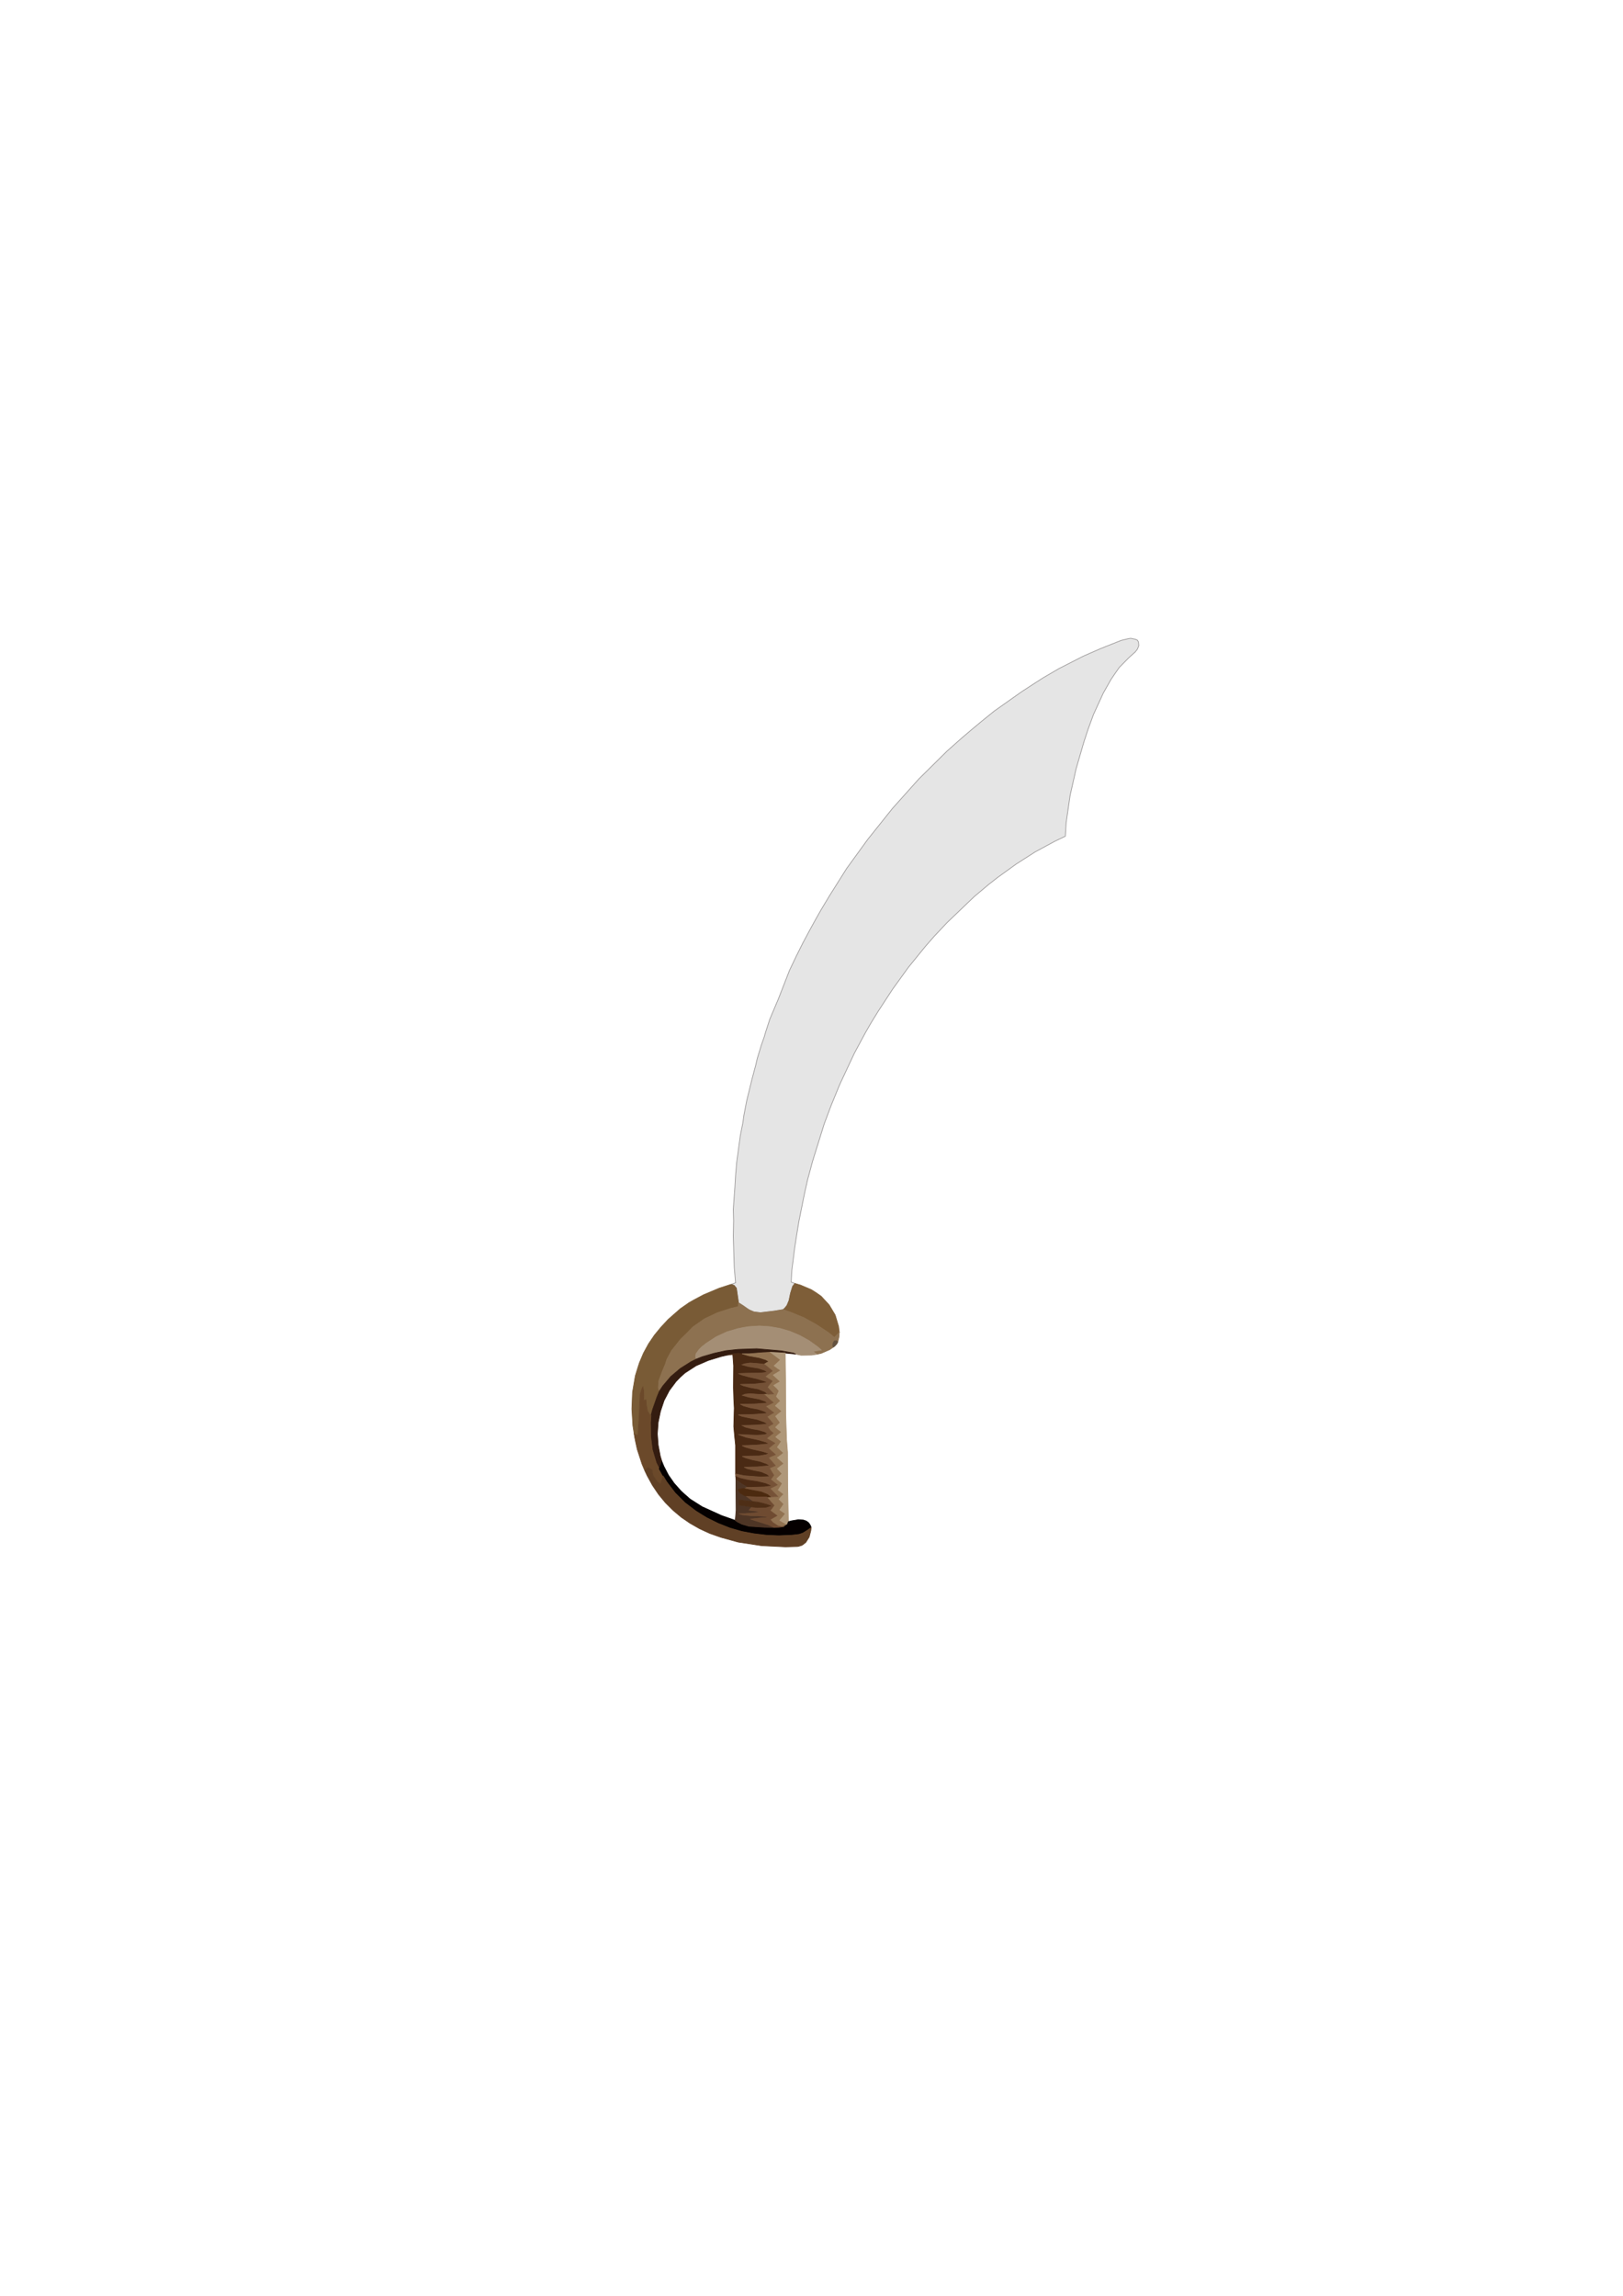 <?xml version="1.0" encoding="UTF-8" standalone="no"?>
<!-- Created with Inkscape (http://www.inkscape.org/) -->

<svg
   xmlns:dc="http://purl.org/dc/elements/1.1/"
   xmlns:cc="http://creativecommons.org/ns#"
   xmlns:rdf="http://www.w3.org/1999/02/22-rdf-syntax-ns#"
   xmlns:svg="http://www.w3.org/2000/svg"
   xmlns="http://www.w3.org/2000/svg"
   xmlns:sodipodi="http://sodipodi.sourceforge.net/DTD/sodipodi-0.dtd"
   xmlns:inkscape="http://www.inkscape.org/namespaces/inkscape"
   width="210mm"
   height="297mm"
   viewBox="0 0 210 297"
   version="1.1"
   id="svg9759"
   inkscape:version="0.92.2 5c3e80d, 2017-08-06"
   sodipodi:docname="cutlass2.svg">
  <defs
     id="defs9753" />
  <sodipodi:namedview
     id="base"
     pagecolor="#ffffff"
     bordercolor="#666666"
     borderopacity="1.0"
     inkscape:pageopacity="0.0"
     inkscape:pageshadow="2"
     inkscape:zoom="0.35"
     inkscape:cx="400"
     inkscape:cy="560"
     inkscape:document-units="mm"
     inkscape:current-layer="layer1"
     showgrid="false"
     inkscape:window-width="1920"
     inkscape:window-height="1080"
     inkscape:window-x="0"
     inkscape:window-y="23"
     inkscape:window-maximized="0" />
  <g
     inkscape:label="Layer 1"
     inkscape:groupmode="layer"
     id="layer1">
    <path
       inkscape:connector-curvature="0"
       style="fill:#e5e5e5;fill-opacity:1;fill-rule:evenodd;stroke:#939090;stroke-width:0.085px;stroke-linecap:butt;stroke-linejoin:miter;stroke-miterlimit:4;stroke-dasharray:none;stroke-opacity:1"
       d="m 147.181,82.827 -0.275,-0.127 -0.593,-0.127 -0.296,0.042 -0.953,0.233 -1.82,0.72 -0.889,0.36 -2.18,0.953 -3.154,1.609 -2.032,1.185 -0.995,0.635 -1.82,1.185 -3.535,2.498 -1.672,1.355 -1.27,1.058 -1.27,1.079 -1.905,1.693 -3.641,3.598 -3.408,3.81 -3.196,4 -1.503,2.074 -1.228,1.693 -2.223,3.535 -1.079,1.799 -0.72,1.27 -0.699,1.27 -0.931,1.736 -0.868,1.736 -0.868,1.82 -1.46,3.747 -0.783,1.841 -0.318,0.762 -0.508,1.566 -0.233,0.783 -0.318,0.889 -0.55,1.799 -0.212,0.91 -0.487,1.82 -0.677,2.773 -0.36,1.863 -0.127,0.931 -0.339,1.714 -0.466,3.429 -0.148,1.736 -0.085,1.46 -0.212,2.921 0.042,1.46 -0.042,2.011 0.127,4 0.169,2.011 -0.36,0.127 -0.381,0.127 0.233,-0.021 0.318,0.106 0.296,0.36 0.169,1.164 0.106,0.72 0.593,0.381 0.572,0.402 0.275,0.169 0.55,0.233 0.847,0.106 1.778,-0.212 1.164,-0.191 0.191,-0.169 0.296,-0.36 0.275,-0.656 0.191,-0.931 0.275,-0.889 0.296,-0.381 -0.233,-0.085 -0.254,-0.085 0.085,-1.503 0.381,-3.006 0.233,-1.503 0.296,-1.82 0.72,-3.577 0.402,-1.799 0.656,-2.434 1.503,-4.826 0.889,-2.371 1.122,-2.731 1.884,-4.022 1.397,-2.603 0.741,-1.291 0.91,-1.482 1.905,-2.921 2.032,-2.815 2.201,-2.709 1.143,-1.312 1.672,-1.778 3.514,-3.365 1.863,-1.566 1.164,-0.91 2.371,-1.714 2.477,-1.587 2.582,-1.397 1.333,-0.635 0.106,-1.757 0.508,-3.514 0.783,-3.471 0.995,-3.429 0.55,-1.672 0.699,-1.905 1.27,-2.773 0.995,-1.757 0.572,-0.847 0.508,-0.72 1.228,-1.249 0.656,-0.593 0.169,-0.148 0.296,-0.381 0.169,-0.445 -0.042,-0.466 z"
       id="path6886" />
    <path
       inkscape:connector-curvature="0"
       style="fill:#7e5e38;fill-opacity:1;fill-rule:nonzero;stroke:#7e5e38;stroke-width:0.085px;stroke-linecap:butt;stroke-linejoin:miter;stroke-miterlimit:4;stroke-dasharray:none;stroke-opacity:1"
       d="m 102.858,166.033 0.72,0.212 1.397,0.593 0.635,0.402 0.635,0.445 1.037,1.122 0.783,1.312 0.445,1.482 0.085,0.762 -0.318,0.339 -0.318,0.318 -0.72,-0.593 -1.587,-1.058 -1.651,-0.91 -1.757,-0.72 -0.91,-0.318 0.191,-0.169 0.296,-0.36 0.275,-0.656 0.191,-0.931 0.275,-0.889 z"
       id="path6888" />
    <path
       inkscape:connector-curvature="0"
       style="fill:#795b36;fill-opacity:1;fill-rule:nonzero;stroke:#795b36;stroke-width:0.085px;stroke-linecap:butt;stroke-linejoin:miter;stroke-miterlimit:4;stroke-dasharray:none;stroke-opacity:1"
       d="m 89.142,168.53 0.635,-0.36 1.27,-0.677 2.011,-0.847 1.376,-0.445 0.233,-0.021 0.318,0.106 0.296,0.36 0.169,1.164 0.106,0.72 -0.021,0.254 -0.021,0.254 -0.91,0.212 -1.778,0.572 -1.693,0.804 -1.503,1.058 -0.656,0.677 -0.91,0.889 -1.185,1.503 -0.593,1.101 -0.191,0.614 -0.36,0.847 -0.487,1.312 -0.064,0.91 0.127,0.445 -0.318,0.783 -0.55,1.566 -0.212,0.804 -0.212,-0.212 -0.254,-0.466 -0.148,-0.826 -0.021,-0.55 -0.169,0.021 -0.169,0.021 0.042,-0.445 -0.021,-0.847 -0.106,-0.423 -0.148,0.318 -0.191,0.635 -0.021,0.339 -0.106,2.498 -0.169,2.498 -0.254,-0.106 -0.233,-0.106 -0.169,-1.079 -0.127,-2.138 0.085,-2.159 0.36,-2.117 0.318,-1.037 0.212,-0.656 0.529,-1.249 0.656,-1.206 0.762,-1.122 0.868,-1.058 0.931,-0.995 1.545,-1.355 z"
       id="path6890" />
    <path
       inkscape:connector-curvature="0"
       style="fill:#8d7150;fill-opacity:1;fill-rule:nonzero;stroke:#8d7150;stroke-width:0.085px;stroke-linecap:butt;stroke-linejoin:miter;stroke-miterlimit:4;stroke-dasharray:none;stroke-opacity:1"
       d="m 95.555,168.53 0.593,0.381 0.572,0.402 0.275,0.169 0.55,0.233 0.847,0.106 1.778,-0.212 1.164,-0.191 0.91,0.318 1.757,0.72 1.651,0.91 1.587,1.058 0.72,0.593 0.318,-0.318 0.318,-0.339 -0.042,0.614 -0.148,0.614 -0.169,-0.148 -0.275,0.021 -0.169,0.275 -0.042,0.36 0.085,0.169 -0.487,0.339 -1.079,0.466 -0.572,0.127 -0.275,-0.191 -0.254,-0.169 0.55,-0.106 0.55,-0.085 -0.508,-0.445 -1.101,-0.783 -1.185,-0.656 -1.249,-0.529 -1.291,-0.381 -1.334,-0.233 -1.355,-0.085 -1.355,0.085 -0.656,0.106 -0.741,0.148 -1.439,0.423 -1.376,0.635 -1.27,0.826 -0.593,0.466 -0.339,0.339 -0.423,0.572 -0.042,0.445 0.106,0.233 -0.72,0.36 -1.376,0.868 -1.228,1.037 -1.037,1.228 -0.445,0.677 -0.127,-0.445 0.064,-0.91 0.487,-1.312 0.36,-0.847 0.191,-0.614 0.593,-1.101 1.185,-1.503 0.91,-0.889 0.656,-0.677 1.503,-1.058 1.693,-0.804 1.778,-0.572 0.91,-0.212 0.021,-0.254 z"
       id="path6892" />
    <path
       inkscape:connector-curvature="0"
       style="fill:#a48e75;fill-opacity:1;fill-rule:nonzero;stroke:#a48e75;stroke-width:0.085px;stroke-linecap:butt;stroke-linejoin:miter;stroke-miterlimit:4;stroke-dasharray:none;stroke-opacity:1"
       d="m 96.233,171.727 0.656,-0.106 1.355,-0.085 1.355,0.085 1.334,0.233 1.291,0.381 1.249,0.529 1.185,0.656 1.101,0.783 0.508,0.445 -0.55,0.085 -0.55,0.106 0.254,0.169 0.275,0.191 -0.677,0.106 -1.376,0.021 -0.677,-0.148 -0.318,-0.148 -1.566,-0.275 -3.175,-0.275 -2.392,0.085 -1.587,0.169 -1.545,0.339 -1.524,0.445 -0.741,0.296 -0.106,-0.233 0.042,-0.445 0.423,-0.572 0.339,-0.339 0.593,-0.466 1.27,-0.826 1.376,-0.635 1.439,-0.423 z"
       id="path6894" />
    <path
       inkscape:connector-curvature="0"
       style="fill:#64523f;fill-opacity:1;fill-rule:nonzero;stroke:#64523f;stroke-width:0.085px;stroke-linecap:butt;stroke-linejoin:miter;stroke-miterlimit:4;stroke-dasharray:none;stroke-opacity:1"
       d="m 107.832,174.267 -0.085,-0.169 0.042,-0.36 0.169,-0.275 0.275,-0.021 0.169,0.148 -0.085,0.212 -0.296,0.339 z"
       id="path6896" />
    <path
       inkscape:connector-curvature="0"
       style="fill:#341c10;fill-opacity:1;fill-rule:nonzero;stroke:#341c10;stroke-width:0.085px;stroke-linecap:butt;stroke-linejoin:miter;stroke-miterlimit:4;stroke-dasharray:none;stroke-opacity:1"
       d="m 90.116,175.812 0.741,-0.296 1.524,-0.445 1.545,-0.339 1.587,-0.169 2.392,-0.085 3.175,0.275 1.566,0.275 0.318,0.148 -0.677,-0.064 -0.677,-0.064 -0.953,-0.064 -0.953,-0.042 -0.931,0.042 -1.841,0.148 H 96.021 l -0.487,-0.064 -0.953,0.106 -0.466,0.127 -0.826,0.191 -1.651,0.508 -1.566,0.677 -1.439,0.931 -0.635,0.572 -0.529,0.55 -0.868,1.164 -0.677,1.291 -0.466,1.397 -0.296,1.418 -0.106,1.482 0.106,1.46 0.275,1.439 0.212,0.699 -0.169,0.466 -0.169,0.487 -0.402,-0.804 -0.508,-1.693 -0.212,-1.757 -0.021,-1.778 0.064,-0.868 0.212,-0.804 0.55,-1.566 0.318,-0.783 0.445,-0.677 1.037,-1.228 1.228,-1.037 1.376,-0.868 z"
       id="path6898" />
    <path
       inkscape:connector-curvature="0"
       style="fill:#4a2a14;fill-opacity:1;fill-rule:nonzero;stroke:#4a2a14;stroke-width:0.085px;stroke-linecap:butt;stroke-linejoin:miter;stroke-miterlimit:4;stroke-dasharray:none;stroke-opacity:1"
       d="m 94.116,175.304 0.466,-0.127 0.953,-0.106 0.487,0.064 0.868,0.254 1.333,0.233 0.868,0.275 0.402,0.233 -0.318,0.169 -0.296,0.191 -0.72,-0.085 -1.079,-0.085 -0.72,0.106 -0.339,0.127 0.826,0.233 1.312,0.212 0.804,0.275 0.36,0.254 -0.931,0.106 -1.905,0.021 -0.931,0.042 0.466,0.191 0.953,0.254 0.974,0.212 0.953,0.296 0.445,0.212 -1.778,0.191 -1.778,0.042 0.445,0.191 0.931,0.233 0.953,0.169 0.868,0.36 0.381,0.318 -0.508,0.021 h -0.699 l -1.079,-0.085 -0.677,0.064 -0.339,0.148 0.847,0.233 1.27,0.233 0.804,0.275 0.36,0.254 -1.778,0.127 -1.778,0.021 0.423,0.212 0.91,0.254 0.953,0.169 0.868,0.296 0.402,0.254 -1.905,0.148 -1.905,0.042 0.466,0.191 0.995,0.212 0.995,0.191 0.931,0.339 0.423,0.275 -1.651,0.127 -1.651,0.042 0.402,0.212 0.847,0.212 0.868,0.148 0.826,0.254 0.36,0.254 -0.466,0.127 -0.953,0.064 -1.439,-0.064 -0.953,-0.042 0.995,0.36 1.545,0.318 1.016,0.296 0.487,0.233 -1.778,0.169 -1.778,0.064 0.402,0.191 0.889,0.254 1.333,0.296 0.868,0.275 -0.402,0.169 -0.868,0.148 -1.333,0.021 -0.868,0.042 0.445,0.191 0.91,0.254 0.931,0.191 0.889,0.318 0.402,0.254 -1.651,0.148 -1.672,0.042 0.402,0.191 0.889,0.212 0.889,0.169 0.804,0.339 0.339,0.296 -1.122,0.064 -2.223,-0.169 -1.101,-0.233 v -1.228 -2.477 l -0.127,-1.228 -0.106,-1.206 0.064,-2.371 -0.064,-1.206 -0.042,-1.439 0.021,-2.857 -0.106,-1.439 z"
       id="path6900" />
    <path
       inkscape:connector-curvature="0"
       style="fill:#917251;fill-opacity:1;fill-rule:nonzero;stroke:#917251;stroke-width:0.085px;stroke-linecap:butt;stroke-linejoin:miter;stroke-miterlimit:4;stroke-dasharray:none;stroke-opacity:1"
       d="m 96.021,175.134 h 0.91 l 1.841,-0.148 0.931,-0.042 0.656,0.487 0.635,0.487 -0.402,0.381 -0.423,0.381 0.423,0.318 0.445,0.296 -0.487,0.296 -0.487,0.296 0.445,0.423 0.466,0.423 -0.423,0.233 -0.423,0.254 0.36,0.339 0.318,0.36 -0.169,0.381 -0.169,0.36 0.254,0.296 0.275,0.275 -0.339,0.318 -0.318,0.318 0.402,0.339 0.423,0.36 -0.402,0.318 -0.402,0.339 0.296,0.402 0.296,0.423 -0.593,0.593 0.381,0.318 0.381,0.296 -0.36,0.318 -0.381,0.318 0.36,0.296 0.36,0.275 -0.254,0.381 -0.254,0.381 0.402,0.381 0.402,0.36 -0.402,0.318 -0.402,0.296 0.423,0.381 0.423,0.381 -0.423,0.318 -0.423,0.339 0.296,0.318 0.296,0.339 -0.339,0.339 -0.339,0.318 0.36,0.296 0.36,0.296 -0.254,0.423 -0.275,0.423 0.36,0.275 0.36,0.275 -0.318,0.318 -0.296,0.339 0.296,0.296 0.318,0.318 -0.254,0.381 -0.254,0.381 0.36,0.254 0.36,0.233 -0.36,0.445 -0.36,0.423 0.466,0.275 0.487,0.275 -0.212,0.127 -0.191,0.127 -0.296,0.021 -0.508,-0.106 -0.656,-0.423 -0.36,-0.402 0.445,-0.254 0.445,-0.254 -0.445,-0.318 -0.445,-0.339 0.254,-0.318 0.254,-0.339 -0.487,-0.55 -0.466,-0.55 0.466,-0.021 0.487,-0.021 0.487,-0.021 -1.016,-1.037 0.487,-0.233 0.466,-0.233 -0.423,-0.339 -0.445,-0.36 0.212,-0.275 0.212,-0.275 -0.296,-0.466 -0.275,-0.466 0.381,-0.148 0.381,-0.169 -0.444,-0.508 -0.445,-0.508 0.445,-0.212 0.466,-0.191 -0.466,-0.402 -0.445,-0.402 0.402,-0.339 0.423,-0.339 -0.55,-0.318 -0.529,-0.296 0.423,-0.339 0.445,-0.339 -0.402,-0.36 -0.296,-0.445 0.339,-0.212 0.339,-0.191 -0.381,-0.466 -0.402,-0.466 0.423,-0.254 0.445,-0.254 -0.529,-0.402 -0.529,-0.423 0.487,-0.233 0.508,-0.254 -0.593,-0.508 -0.593,-0.55 0.508,-0.021 0.36,-0.021 0.36,-0.021 -0.804,-0.868 0.318,-0.402 0.318,-0.381 -0.466,-0.296 -0.466,-0.296 0.466,-0.36 0.466,-0.36 -0.508,-0.445 -0.529,-0.423 0.296,-0.191 0.318,-0.169 -0.402,-0.233 -0.868,-0.275 -1.333,-0.233 z"
       id="path6902" />
    <path
       inkscape:connector-curvature="0"
       style="fill:#af987a;fill-opacity:1;fill-rule:nonzero;stroke:#af987a;stroke-width:0.085px;stroke-linecap:butt;stroke-linejoin:miter;stroke-miterlimit:4;stroke-dasharray:none;stroke-opacity:1"
       d="m 99.704,174.944 0.953,0.042 0.953,0.064 0.042,3.217 0.021,4.805 0.106,3.196 0.127,1.587 0.021,4.508 0.085,4.487 -0.064,0.191 -0.085,0.191 -0.487,-0.275 -0.466,-0.275 0.36,-0.423 0.36,-0.445 -0.36,-0.233 -0.36,-0.254 0.254,-0.381 0.254,-0.381 -0.318,-0.318 -0.296,-0.296 0.296,-0.339 0.318,-0.318 -0.36,-0.275 -0.36,-0.275 0.275,-0.423 0.254,-0.423 -0.36,-0.296 -0.36,-0.296 0.339,-0.318 0.339,-0.339 -0.296,-0.339 -0.296,-0.318 0.423,-0.339 0.423,-0.318 -0.423,-0.381 -0.423,-0.381 0.402,-0.296 0.402,-0.318 -0.402,-0.36 -0.402,-0.381 0.254,-0.381 0.254,-0.381 -0.36,-0.275 -0.36,-0.296 0.381,-0.318 0.36,-0.318 -0.381,-0.296 -0.381,-0.318 0.593,-0.593 -0.296,-0.423 -0.296,-0.402 0.402,-0.339 0.402,-0.318 -0.423,-0.36 -0.402,-0.339 0.318,-0.318 0.339,-0.318 -0.275,-0.275 -0.254,-0.296 0.169,-0.36 0.169,-0.381 -0.318,-0.36 -0.36,-0.339 0.423,-0.254 0.423,-0.233 -0.466,-0.423 -0.445,-0.423 0.487,-0.296 0.487,-0.296 -0.445,-0.296 -0.423,-0.318 0.423,-0.381 0.402,-0.381 -0.635,-0.487 z"
       id="path6904" />
    <path
       inkscape:connector-curvature="0"
       style="fill:#745136;fill-opacity:1;fill-rule:nonzero;stroke:#745136;stroke-width:0.085px;stroke-linecap:butt;stroke-linejoin:miter;stroke-miterlimit:4;stroke-dasharray:none;stroke-opacity:1"
       d="m 96.021,176.553 0.339,-0.127 0.72,-0.106 1.079,0.085 0.72,0.085 0.529,0.423 0.508,0.445 -0.466,0.36 -0.466,0.36 0.466,0.296 0.466,0.296 -0.318,0.381 -0.318,0.402 0.804,0.868 -0.36,0.021 -0.36,0.021 -0.381,-0.318 -0.868,-0.36 -0.953,-0.169 -0.931,-0.233 -0.445,-0.191 1.778,-0.042 1.778,-0.191 -0.445,-0.212 -0.953,-0.296 -0.974,-0.212 -0.953,-0.254 -0.466,-0.191 0.931,-0.042 1.905,-0.021 0.931,-0.106 -0.36,-0.254 -0.804,-0.275 -1.312,-0.212 z"
       id="path6906" />
    <path
       inkscape:connector-curvature="0"
       style="fill:#6b492a;fill-opacity:1;fill-rule:nonzero;stroke:#6b492a;stroke-width:0.085px;stroke-linecap:butt;stroke-linejoin:miter;stroke-miterlimit:4;stroke-dasharray:none;stroke-opacity:1"
       d="m 82.813,180.701 0.021,-0.339 0.191,-0.635 0.148,-0.318 0.106,0.423 0.021,0.847 -0.042,0.445 0.169,-0.021 0.169,-0.021 0.021,0.55 0.148,0.826 0.254,0.466 0.212,0.212 -0.064,0.868 0.021,1.778 0.212,1.757 0.508,1.693 0.402,0.804 0.254,0.466 0.254,0.466 -0.191,0.508 -0.191,0.529 -0.423,-0.36 -0.466,-0.656 -0.148,-0.508 v -0.296 l -0.275,-0.169 -0.275,-0.169 -0.212,0.212 -0.191,0.233 -0.381,-0.91 -0.614,-1.884 -0.212,-0.974 -0.106,-0.529 -0.085,-0.508 0.233,0.106 0.254,0.106 0.169,-2.498 z"
       id="path6908" />
    <path
       inkscape:connector-curvature="0"
       style="fill:#765237;fill-opacity:1;fill-rule:nonzero;stroke:#765237;stroke-width:0.085px;stroke-linecap:butt;stroke-linejoin:miter;stroke-miterlimit:4;stroke-dasharray:none;stroke-opacity:1"
       d="m 96.063,180.511 0.339,-0.148 0.677,-0.064 1.079,0.085 h 0.699 l 0.593,0.55 0.593,0.508 -0.508,0.254 -0.487,0.233 0.529,0.423 0.529,0.402 -0.445,0.254 -0.423,0.254 0.402,0.466 0.381,0.466 -0.339,0.191 -0.339,0.212 0.296,0.445 0.402,0.36 -0.445,0.339 -0.423,0.339 0.529,0.296 0.55,0.318 -0.423,0.339 -0.402,0.339 0.445,0.402 0.466,0.402 -0.466,0.191 -0.445,0.212 0.445,0.508 0.444,0.508 -0.381,0.169 -0.381,0.148 0.275,0.466 0.296,0.466 -0.212,0.275 -0.212,0.275 0.445,0.36 0.423,0.339 -0.466,0.233 -0.487,0.233 1.016,1.037 -0.487,0.021 -0.487,0.021 -0.36,-0.296 -0.826,-0.339 -1.376,-0.254 -0.868,-0.191 0.339,-0.233 h 0.762 l 1.524,-0.042 0.762,-0.106 -0.529,-0.233 -1.101,-0.275 -1.143,-0.169 -1.122,-0.254 -0.529,-0.233 -0.021,-0.169 v -0.169 l 1.101,0.233 2.223,0.169 1.122,-0.064 -0.339,-0.296 -0.804,-0.339 -0.889,-0.169 -0.889,-0.212 -0.402,-0.191 1.672,-0.042 1.651,-0.148 -0.402,-0.254 -0.889,-0.318 -0.931,-0.191 -0.91,-0.254 -0.445,-0.191 0.868,-0.042 1.333,-0.021 0.868,-0.148 0.402,-0.169 -0.868,-0.275 -1.333,-0.296 -0.889,-0.254 -0.402,-0.191 1.778,-0.064 1.778,-0.169 -0.487,-0.233 -1.016,-0.296 -1.545,-0.318 -0.995,-0.36 0.953,0.042 1.439,0.064 0.953,-0.064 0.466,-0.127 -0.36,-0.254 -0.826,-0.254 -0.868,-0.148 -0.847,-0.212 -0.402,-0.212 1.651,-0.042 1.651,-0.127 -0.423,-0.275 -0.931,-0.339 -0.995,-0.191 -0.995,-0.212 -0.466,-0.191 1.905,-0.042 1.905,-0.148 -0.402,-0.254 -0.868,-0.296 -0.953,-0.169 -0.91,-0.254 -0.423,-0.212 1.778,-0.021 1.778,-0.127 -0.36,-0.254 -0.804,-0.275 -1.27,-0.233 z"
       id="path6910" />
    <path
       inkscape:connector-curvature="0"
       style="fill:#050000;fill-opacity:1;fill-rule:nonzero;stroke:#050000;stroke-width:0.085px;stroke-linecap:butt;stroke-linejoin:miter;stroke-miterlimit:4;stroke-dasharray:none;stroke-opacity:1"
       d="m 85.311,190.036 0.169,-0.487 0.169,-0.466 0.254,0.614 0.593,1.143 0.741,1.058 0.868,0.974 0.487,0.445 0.699,0.614 1.566,0.995 2.519,1.143 1.757,0.614 0.275,0.191 0.572,0.296 0.931,0.275 1.968,0.127 1.291,0.021 0.656,-0.021 0.635,-0.085 0.191,-0.127 0.212,-0.127 0.085,-0.191 0.064,-0.191 0.402,-0.106 0.889,-0.148 0.635,0.042 0.381,0.127 0.318,0.233 0.233,0.36 0.085,0.254 -0.402,0.296 -0.635,0.402 -0.466,0.169 -0.254,0.042 -0.783,0.085 -1.63,0.064 -1.609,-0.064 -1.609,-0.191 -1.587,-0.296 -1.545,-0.445 -1.503,-0.593 -1.46,-0.72 -0.699,-0.423 -0.741,-0.466 -1.418,-1.079 -1.249,-1.249 -1.079,-1.418 -0.466,-0.762 -0.254,-0.466 z"
       id="path6912" />
    <path
       inkscape:connector-curvature="0"
       style="fill:#604025;fill-opacity:1;fill-rule:nonzero;stroke:#604025;stroke-width:0.085px;stroke-linecap:butt;stroke-linejoin:miter;stroke-miterlimit:4;stroke-dasharray:none;stroke-opacity:1"
       d="m 83.448,190.29 0.191,-0.233 0.212,-0.212 0.275,0.169 0.275,0.169 v 0.296 l 0.148,0.508 0.466,0.656 0.423,0.36 0.191,-0.529 0.191,-0.508 0.466,0.762 1.079,1.418 1.249,1.249 1.418,1.079 0.741,0.466 0.699,0.423 1.46,0.72 1.503,0.593 1.545,0.445 1.587,0.296 1.609,0.191 1.609,0.064 1.63,-0.064 0.783,-0.085 0.254,-0.042 0.466,-0.169 0.635,-0.402 0.402,-0.296 -0.042,0.402 -0.212,0.826 -0.445,0.698 -0.466,0.36 -0.402,0.127 -0.212,0.042 -1.545,0.042 -3.069,-0.148 -3.048,-0.466 -2.223,-0.614 -1.439,-0.508 -0.699,-0.318 -0.635,-0.296 -1.228,-0.699 -1.143,-0.783 -1.079,-0.91 -0.974,-0.974 -0.889,-1.079 -0.783,-1.164 -0.677,-1.228 z"
       id="path6914" />
    <path
       inkscape:connector-curvature="0"
       style="fill:#4b2a14;fill-opacity:1;fill-rule:nonzero;stroke:#4b2a14;stroke-width:0.085px;stroke-linecap:butt;stroke-linejoin:miter;stroke-miterlimit:4;stroke-dasharray:none;stroke-opacity:1"
       d="m 95.196,191.009 0.529,0.233 1.122,0.254 1.143,0.169 1.101,0.275 0.529,0.233 -0.762,0.106 -1.524,0.042 h -0.762 l -0.72,-0.423 -0.635,-0.487 z"
       id="path6916" />
    <path
       inkscape:connector-curvature="0"
       style="fill:#4e3525;fill-opacity:1;fill-rule:nonzero;stroke:#4e3525;stroke-width:0.085px;stroke-linecap:butt;stroke-linejoin:miter;stroke-miterlimit:4;stroke-dasharray:none;stroke-opacity:1"
       d="m 95.217,191.412 0.635,0.487 0.72,0.423 -0.339,0.233 -0.36,0.042 -0.339,0.064 0.042,0.212 0.212,0.296 0.466,0.275 0.36,0.148 0.466,0.339 0.487,0.339 -0.995,-0.106 -0.974,-0.148 v 0.339 l 0.021,0.339 0.826,0.127 0.847,0.127 -0.191,0.212 -0.169,0.212 0.741,0.085 0.762,0.085 -0.699,0.169 -1.439,0.106 h -0.699 l 0.466,0.148 0.995,0.106 0.995,0.021 0.995,0.085 0.487,0.127 -1.206,0.085 -1.228,0.127 0.783,0.254 1.545,0.487 0.741,0.339 -1.291,-0.021 -1.968,-0.127 -0.931,-0.275 -0.572,-0.296 -0.275,-0.191 0.106,-1.312 -0.021,-2.646 z"
       id="path6918" />
    <path
       inkscape:connector-curvature="0"
       style="fill:#4c2a0f;fill-opacity:1;fill-rule:nonzero;stroke:#4c2a0f;stroke-width:0.085px;stroke-linecap:butt;stroke-linejoin:miter;stroke-miterlimit:4;stroke-dasharray:none;stroke-opacity:1"
       d="m 95.534,192.66 0.339,-0.064 0.36,-0.042 0.868,0.191 1.376,0.254 0.826,0.339 0.36,0.296 -0.466,0.021 h -1.291 l -1.291,-0.064 -0.36,-0.148 -0.466,-0.275 -0.212,-0.296 z"
       id="path6920" />
    <path
       inkscape:connector-curvature="0"
       style="fill:#6f4b31;fill-opacity:1;fill-rule:nonzero;stroke:#6f4b31;stroke-width:0.085px;stroke-linecap:butt;stroke-linejoin:miter;stroke-miterlimit:4;stroke-dasharray:none;stroke-opacity:1"
       d="m 96.614,193.592 1.291,0.064 h 1.291 l 0.466,0.55 0.487,0.55 -0.254,0.339 -0.254,0.318 0.445,0.339 0.445,0.318 -0.445,0.254 -0.445,0.254 0.36,0.402 0.656,0.423 0.508,0.106 0.296,-0.021 -0.635,0.085 -0.656,0.021 -0.741,-0.339 -1.545,-0.487 -0.783,-0.254 1.228,-0.127 1.206,-0.085 -0.487,-0.127 -0.995,-0.085 -0.995,-0.021 -0.995,-0.106 -0.466,-0.148 h 0.699 l 1.439,-0.106 0.699,-0.169 -0.762,-0.085 -0.741,-0.085 0.169,-0.212 0.191,-0.212 0.614,0.064 1.206,-0.021 0.593,-0.191 -0.529,-0.191 -1.058,-0.275 -0.55,-0.064 -0.487,-0.339 z"
       id="path6922" />
    <path
       inkscape:connector-curvature="0"
       style="fill:#4e2e16;fill-opacity:1;fill-rule:nonzero;stroke:#4e2e16;stroke-width:0.085px;stroke-linecap:butt;stroke-linejoin:miter;stroke-miterlimit:4;stroke-dasharray:none;stroke-opacity:1"
       d="m 95.598,194.015 0.974,0.148 0.995,0.106 0.55,0.064 1.058,0.275 0.529,0.191 -0.593,0.191 -1.206,0.021 -0.614,-0.064 -0.847,-0.127 -0.826,-0.127 -0.021,-0.339 z"
       id="path6924" />
  </g>
</svg>
